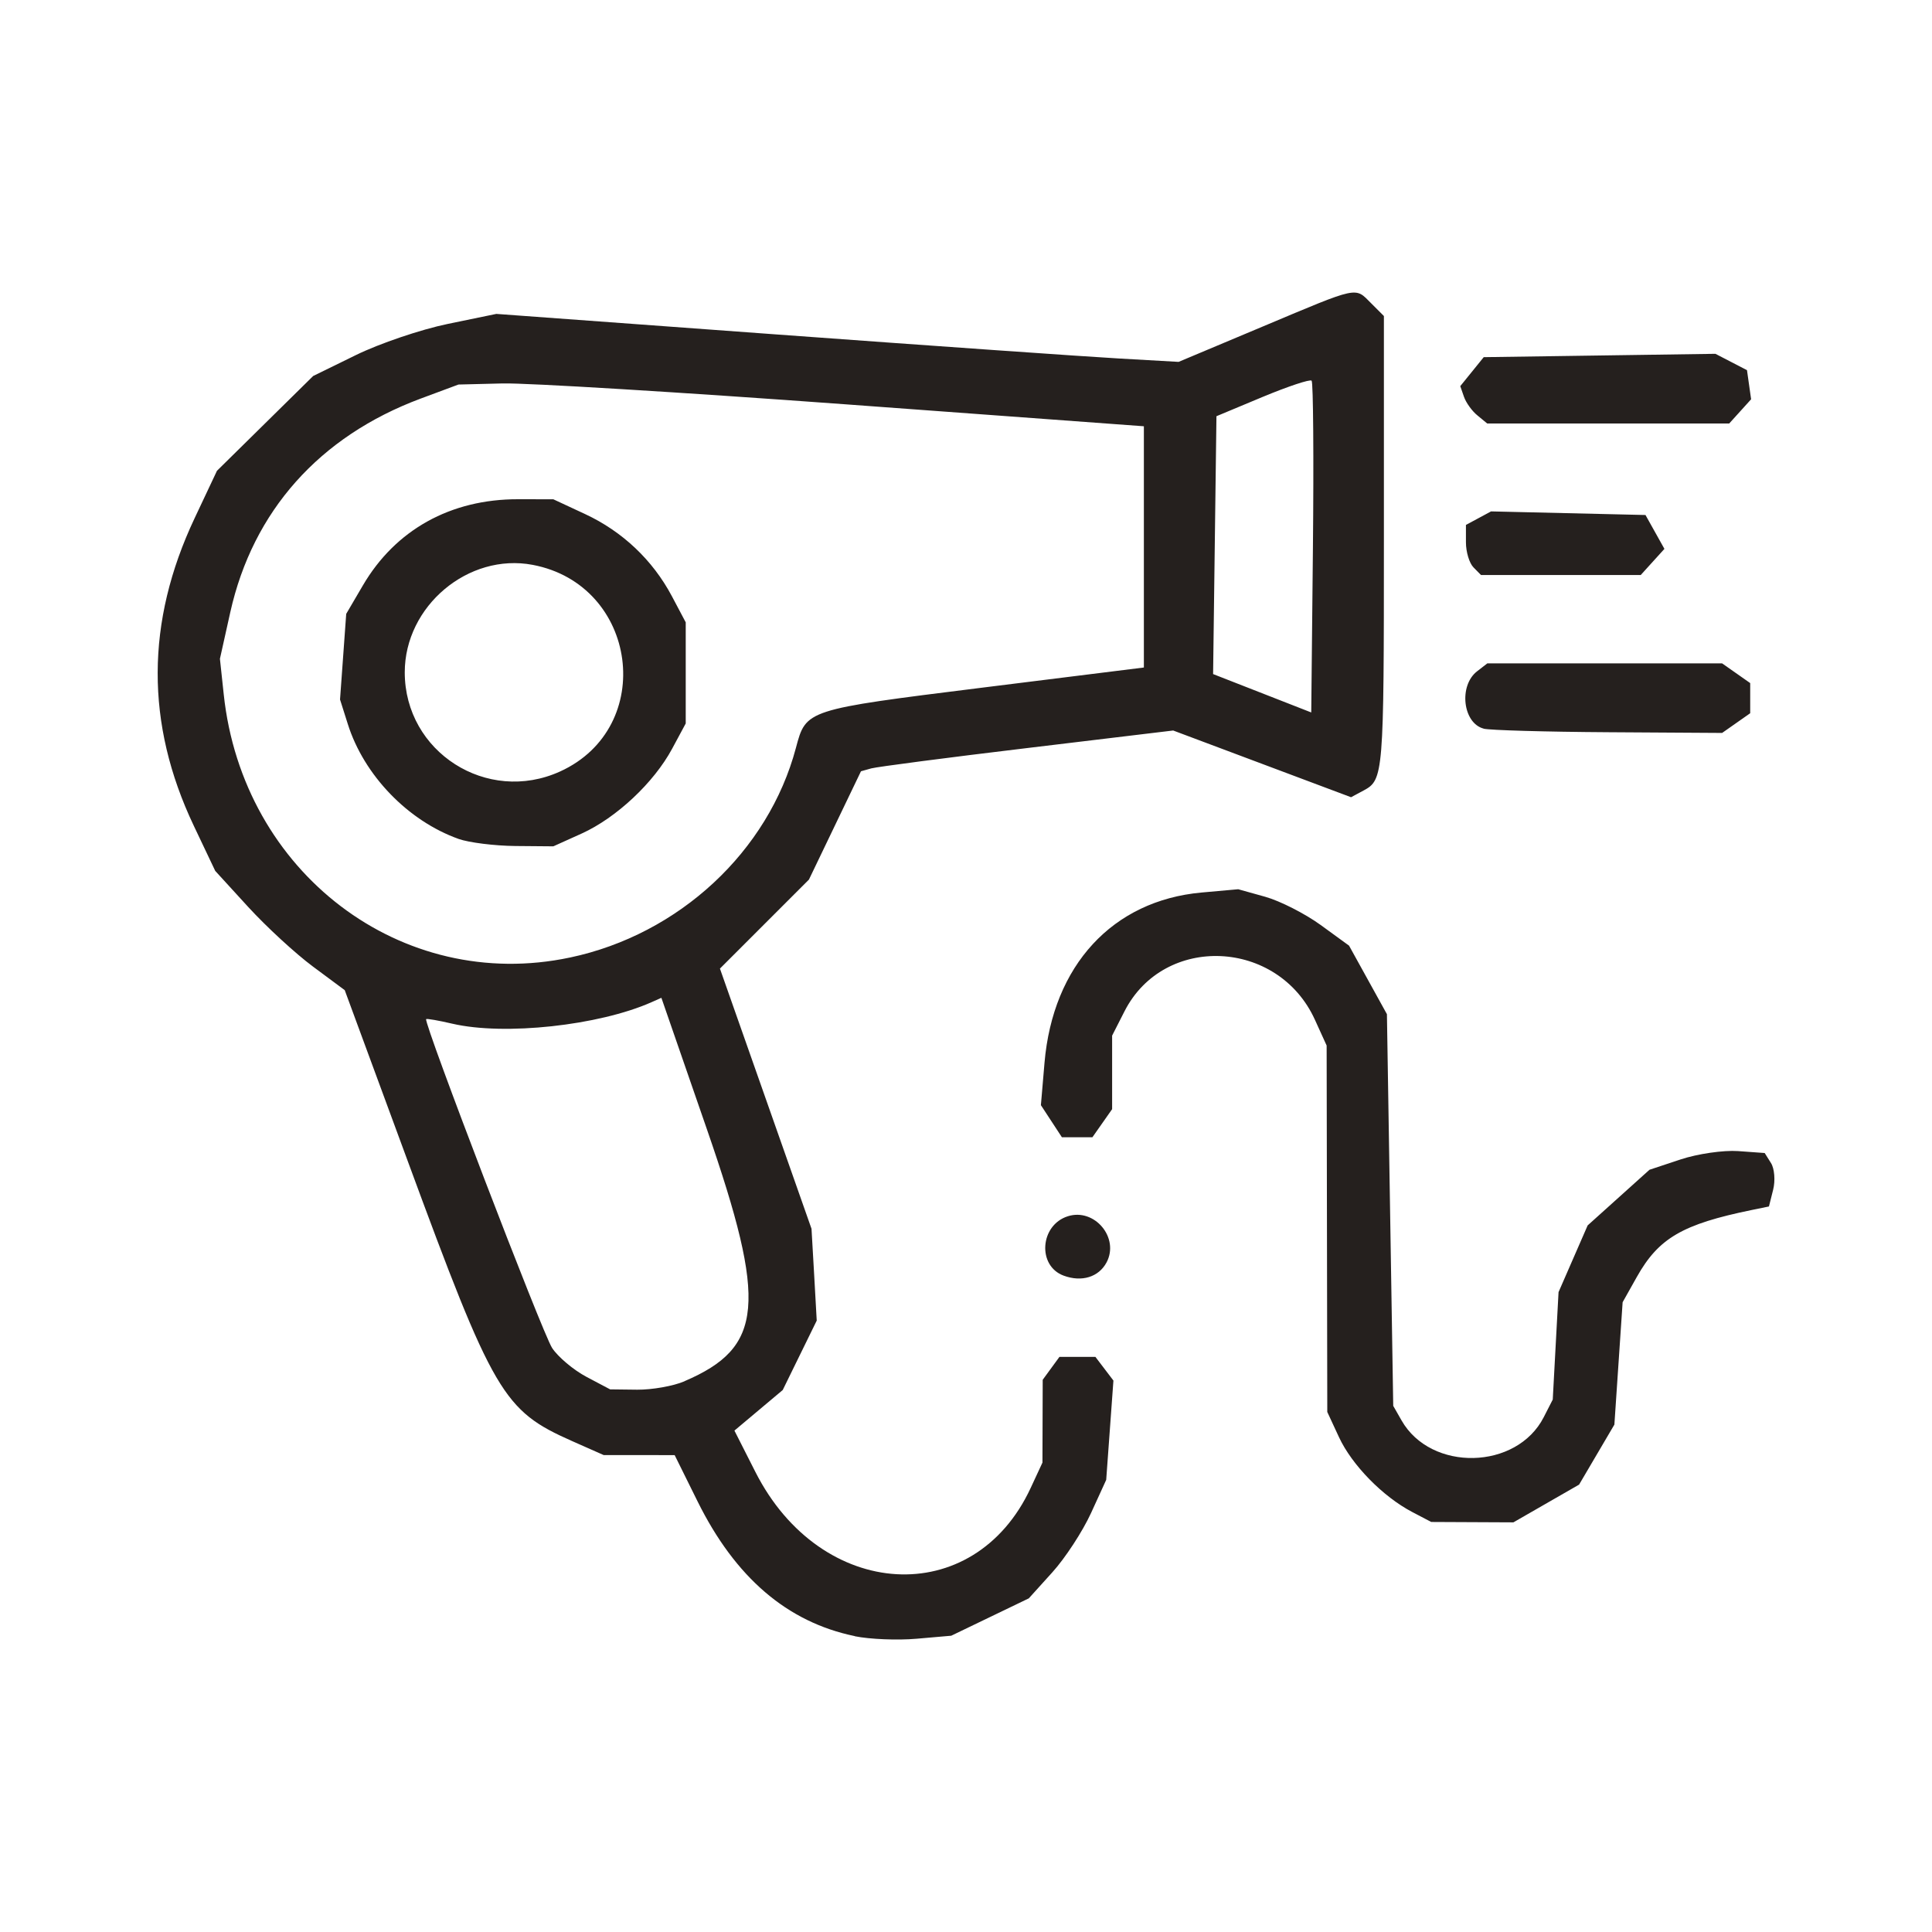 <?xml version="1.0" encoding="UTF-8" standalone="no"?>
<!-- Created with Inkscape (http://www.inkscape.org/) -->

<svg
   width="30mm"
   height="30mm"
   viewBox="0 0 30 30"
   version="1.1"
   id="svg1"
   xml:space="preserve"
   xmlns="http://www.w3.org/2000/svg"
   xmlns:svg="http://www.w3.org/2000/svg"><defs
     id="defs1" /><g
     id="layer1"
     transform="translate(-122.296,-139.576)"><g
       id="g2"
       transform="translate(-17.139,-24.218)"><rect
         style="opacity:0.981;fill:none;fill-rule:evenodd;stroke-width:0.5;stroke-miterlimit:12.4;stroke-opacity:0.498;paint-order:stroke fill markers"
         id="rect1-3"
         width="30"
         height="30"
         x="139.435"
         y="163.794" /><path
         style="fill:#25201e;stroke-width:1"
         d="m 152.706,189.199 c -1.047,-0.217 -1.854,-0.909 -2.44,-2.093 l -0.355,-0.717 -0.551,-3.7e-4 -0.551,-3.6e-4 -0.49,-0.217 c -1.072,-0.475 -1.218,-0.723 -2.559,-4.365 l -0.972,-2.637 -0.493,-0.366 c -0.271,-0.201 -0.724,-0.618 -1.006,-0.926 l -0.512,-0.56 -0.334,-0.703 c -0.751,-1.583 -0.746,-3.163 0.014,-4.774 l 0.347,-0.736 0.747,-0.736 0.747,-0.736 0.666,-0.326 c 0.366,-0.179 1.006,-0.396 1.422,-0.482 l 0.756,-0.156 4.365,0.32 c 2.401,0.176 4.784,0.343 5.297,0.372 l 0.932,0.053 1.314,-0.552 c 1.504,-0.632 1.42,-0.614 1.678,-0.356 l 0.196,0.196 v 3.474 c 0,3.652 -0.006,3.728 -0.316,3.894 l -0.194,0.104 -1.381,-0.518 -1.381,-0.518 -2.263,0.272 c -1.245,0.149 -2.336,0.292 -2.424,0.316 l -0.161,0.045 -0.404,0.841 -0.404,0.841 -0.691,0.691 -0.691,0.691 0.711,2.02 0.711,2.02 0.041,0.713 0.04,0.713 -0.264,0.539 -0.264,0.539 -0.375,0.315 -0.375,0.315 0.325,0.641 c 1.018,2.008 3.395,2.146 4.276,0.248 l 0.182,-0.392 0.002,-0.643 0.002,-0.643 0.13,-0.178 0.13,-0.178 h 0.279 0.279 l 0.14,0.184 0.14,0.184 -0.056,0.771 -0.056,0.771 -0.236,0.516 c -0.13,0.284 -0.4,0.698 -0.601,0.92 l -0.365,0.404 -0.602,0.29 -0.602,0.29 -0.539,0.047 c -0.297,0.026 -0.728,0.008 -0.959,-0.039 z m -2.642,-3.958 c 1.228,-0.526 1.288,-1.199 0.347,-3.914 l -0.706,-2.039 -0.153,0.068 c -0.819,0.363 -2.284,0.522 -3.093,0.334 -0.214,-0.05 -0.398,-0.082 -0.407,-0.071 -0.044,0.047 1.807,4.879 1.956,5.106 0.092,0.14 0.332,0.342 0.534,0.449 l 0.367,0.194 0.42,0.005 c 0.231,0.002 0.562,-0.056 0.736,-0.131 z m -1.776,-6.579 c 1.691,-0.358 3.078,-1.646 3.506,-3.255 0.158,-0.595 0.151,-0.593 2.884,-0.934 l 2.519,-0.314 v -1.873 -1.873 l -4.635,-0.341 c -2.549,-0.187 -4.944,-0.333 -5.321,-0.324 l -0.687,0.017 -0.589,0.219 c -1.57,0.586 -2.603,1.745 -2.954,3.316 l -0.161,0.724 0.059,0.551 c 0.294,2.769 2.76,4.643 5.378,4.087 z m -1.734,-1.842 c -0.784,-0.28 -1.467,-0.987 -1.718,-1.782 l -0.121,-0.382 0.048,-0.665 0.048,-0.665 0.259,-0.442 c 0.506,-0.864 1.363,-1.34 2.41,-1.338 l 0.547,7.8e-4 0.492,0.229 c 0.582,0.271 1.051,0.715 1.349,1.276 l 0.215,0.406 v 0.785 0.785 l -0.211,0.392 c -0.283,0.527 -0.866,1.073 -1.404,1.317 l -0.441,0.199 -0.589,-0.005 c -0.324,-0.003 -0.721,-0.053 -0.883,-0.11 z m 1.577,-1.046 c 1.505,-0.684 1.212,-2.899 -0.425,-3.209 -0.999,-0.189 -1.986,0.64 -1.986,1.669 0,1.238 1.279,2.054 2.411,1.54 z m 11.671,-6.069 c -0.025,-0.025 -0.368,0.089 -0.762,0.253 l -0.716,0.299 -0.026,2.002 -0.026,2.002 0.762,0.298 0.762,0.298 0.026,-2.552 c 0.014,-1.404 0.005,-2.573 -0.02,-2.598 z m 1.563,17.568 c -0.458,-0.24 -0.938,-0.731 -1.138,-1.162 l -0.182,-0.392 -0.005,-2.845 -0.005,-2.845 -0.182,-0.4 c -0.571,-1.256 -2.342,-1.336 -2.956,-0.133 l -0.193,0.379 v 0.571 0.571 l -0.153,0.218 -0.153,0.218 h -0.237 -0.237 l -0.163,-0.249 -0.163,-0.249 0.056,-0.658 c 0.13,-1.513 1.057,-2.519 2.439,-2.644 l 0.569,-0.051 0.419,0.117 c 0.231,0.065 0.618,0.262 0.861,0.438 l 0.441,0.321 0.294,0.532 0.294,0.532 0.049,3.041 0.049,3.041 0.129,0.226 c 0.457,0.802 1.789,0.771 2.208,-0.05 l 0.14,-0.274 0.045,-0.834 0.045,-0.834 0.226,-0.518 0.226,-0.518 0.48,-0.432 0.48,-0.432 0.482,-0.16 c 0.265,-0.088 0.667,-0.146 0.894,-0.13 l 0.413,0.03 0.098,0.156 c 0.054,0.086 0.069,0.273 0.033,0.415 l -0.065,0.259 -0.268,0.055 c -1.076,0.221 -1.445,0.436 -1.785,1.042 l -0.219,0.39 -0.064,0.95 -0.064,0.95 -0.274,0.466 -0.274,0.466 -0.51,0.293 -0.51,0.293 -0.638,-0.003 -0.638,-0.003 z m -5.414,-3.671 c -0.412,-0.152 -0.368,-0.785 0.065,-0.922 0.415,-0.132 0.806,0.335 0.601,0.718 -0.122,0.227 -0.385,0.308 -0.666,0.204 z m 6.522,-8.494 c -0.324,-0.085 -0.39,-0.667 -0.102,-0.89 l 0.159,-0.123 h 1.823 1.823 l 0.218,0.153 0.218,0.153 v 0.234 0.234 l -0.218,0.153 -0.218,0.153 -1.768,-0.011 c -0.973,-0.006 -1.843,-0.031 -1.935,-0.055 z m -0.157,-2.503 c -0.065,-0.065 -0.118,-0.24 -0.118,-0.389 v -0.271 l 0.195,-0.105 0.195,-0.105 1.199,0.028 1.199,0.028 0.147,0.263 0.147,0.263 -0.184,0.203 -0.184,0.203 h -1.24 -1.24 z m 0.062,-2.359 c -0.084,-0.067 -0.178,-0.198 -0.21,-0.289 l -0.058,-0.167 0.182,-0.225 0.182,-0.225 1.799,-0.026 1.799,-0.026 0.245,0.127 0.245,0.127 0.032,0.226 0.032,0.226 -0.17,0.188 -0.17,0.188 h -1.879 -1.879 z"
         id="path2" /></g></g></svg>
